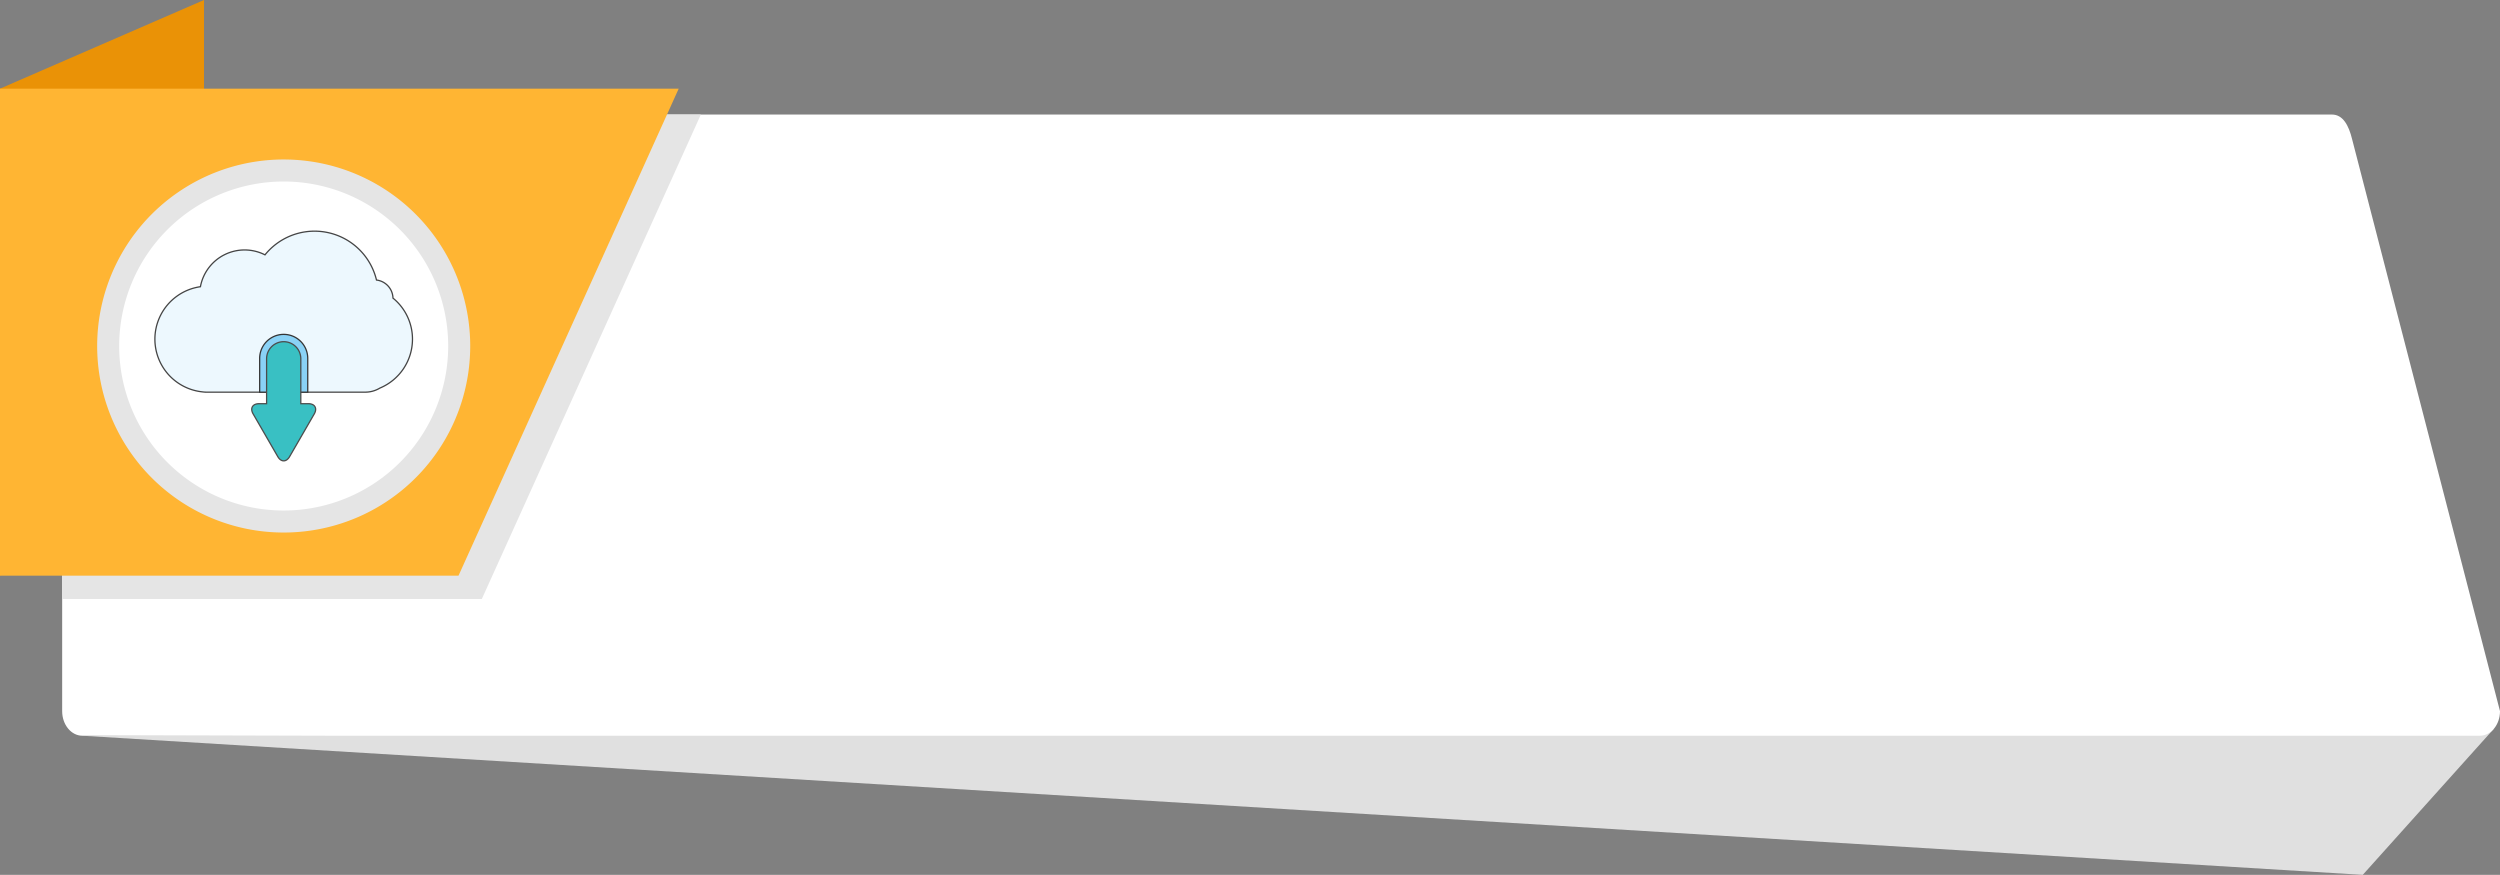 <svg id="Group_5068" data-name="Group 5068" xmlns="http://www.w3.org/2000/svg" width="968.057" height="338.762" viewBox="0 0 968.057 338.762">
  <rect x="0" y="0" width="968.057" height="338.762" fill="#808080" stroke="none"/>
  <g id="Group_4949" data-name="Group 4949">
    <g id="Group_4948" data-name="Group 4948">
      <g id="Group_4943" data-name="Group 4943">
        <path id="Path_14825" data-name="Path 14825" d="M1632.663,483.353l-50.769,56.568-883.03-53.87Z" transform="translate(-666.977 -201.159)" fill="#e0e0e0"/>
        <path id="Path_14826" data-name="Path 14826" d="M1640.252,635.348c0,5.248-3.5,9.506-7.812,9.506H704.082c-4.315,0-7.815-4.258-7.815-9.506V413.826c0-5.251,3.5-9.509,7.815-9.509h871.079c4.316,0,6.524,4.273,7.812,9.509Z" transform="translate(-672.194 -359.964)" fill="#fff"/>
        <g id="Group_4942" data-name="Group 4942">
          <path id="Path_14827" data-name="Path 14827" d="M858.768,591.9,943.58,404.317H696.267V591.9Z" transform="translate(-672.193 -359.963)" fill="#e5e5e5"/>
          <path id="Path_14828" data-name="Path 14828" d="M767.261,389.578l-78.993,34.327V612.487l78.993-56.676Z" transform="translate(-688.267 -389.578)" fill="#ea9206"/>
          <path id="Path_14829" data-name="Path 14829" d="M865.814,589.567H688.267V400.985h262.81Z" transform="translate(-688.267 -366.658)" fill="#ffb533"/>
        </g>
      </g>
      <path id="Path_14830" data-name="Path 14830" d="M845.222,482.326A72.226,72.226,0,1,1,773,410.1,72.224,72.224,0,0,1,845.222,482.326Z" transform="translate(-663.144 -348.342)" fill="#e5e5e5" style="mix-blend-mode: multiply;isolation: isolate"/>
      <path id="Path_14831" data-name="Path 14831" d="M831,476.632a63.7,63.7,0,1,1-63.7-63.7A63.7,63.7,0,0,1,831,476.632Z" transform="translate(-657.45 -342.647)" fill="#fff"/>
    </g>
  </g>
  <g id="Group_4968" data-name="Group 4968" transform="translate(59.982 89.514)">
    <path id="Path_14851" data-name="Path 14851" d="M807.939,461.147a20.525,20.525,0,0,1-12.624,18.94,11,11,0,0,1-5.7,1.577H728.145a10.762,10.762,0,0,1-1.5-.105,20.519,20.519,0,0,1-.818-40.728,17.4,17.4,0,0,1,25-12.338,24.665,24.665,0,0,1,43.177,9.753,7.254,7.254,0,0,1,6.383,7A20.468,20.468,0,0,1,807.939,461.147Z" transform="translate(-708.2 -419.324)" fill="#edf8fe" stroke="#444" stroke-miterlimit="10" stroke-width="0.5"/>
    <path id="Path_14852" data-name="Path 14852" d="M740.3,454.977l0-13.063a9.309,9.309,0,0,0-18.618,0v13.063Z" transform="translate(-681.115 -392.637)" fill="#8ad2f6" stroke="#353535" stroke-miterlimit="10" stroke-width="0.5"/>
    <path id="Path_14853" data-name="Path 14853" d="M721.2,461.513l9.551,16.545c1.255,2.176,3.307,2.176,4.565,0l9.554-16.545c1.255-2.173.229-3.954-2.284-3.954h-2.925V440.171a6.623,6.623,0,1,0-13.247,0l0,17.394-2.928,0C720.971,457.559,719.941,459.337,721.2,461.513Z" transform="translate(-683.162 -390.75)" fill="#39c0c3" stroke="#4c4c4c" stroke-miterlimit="10" stroke-width="0.5"/>
  </g>
</svg>
